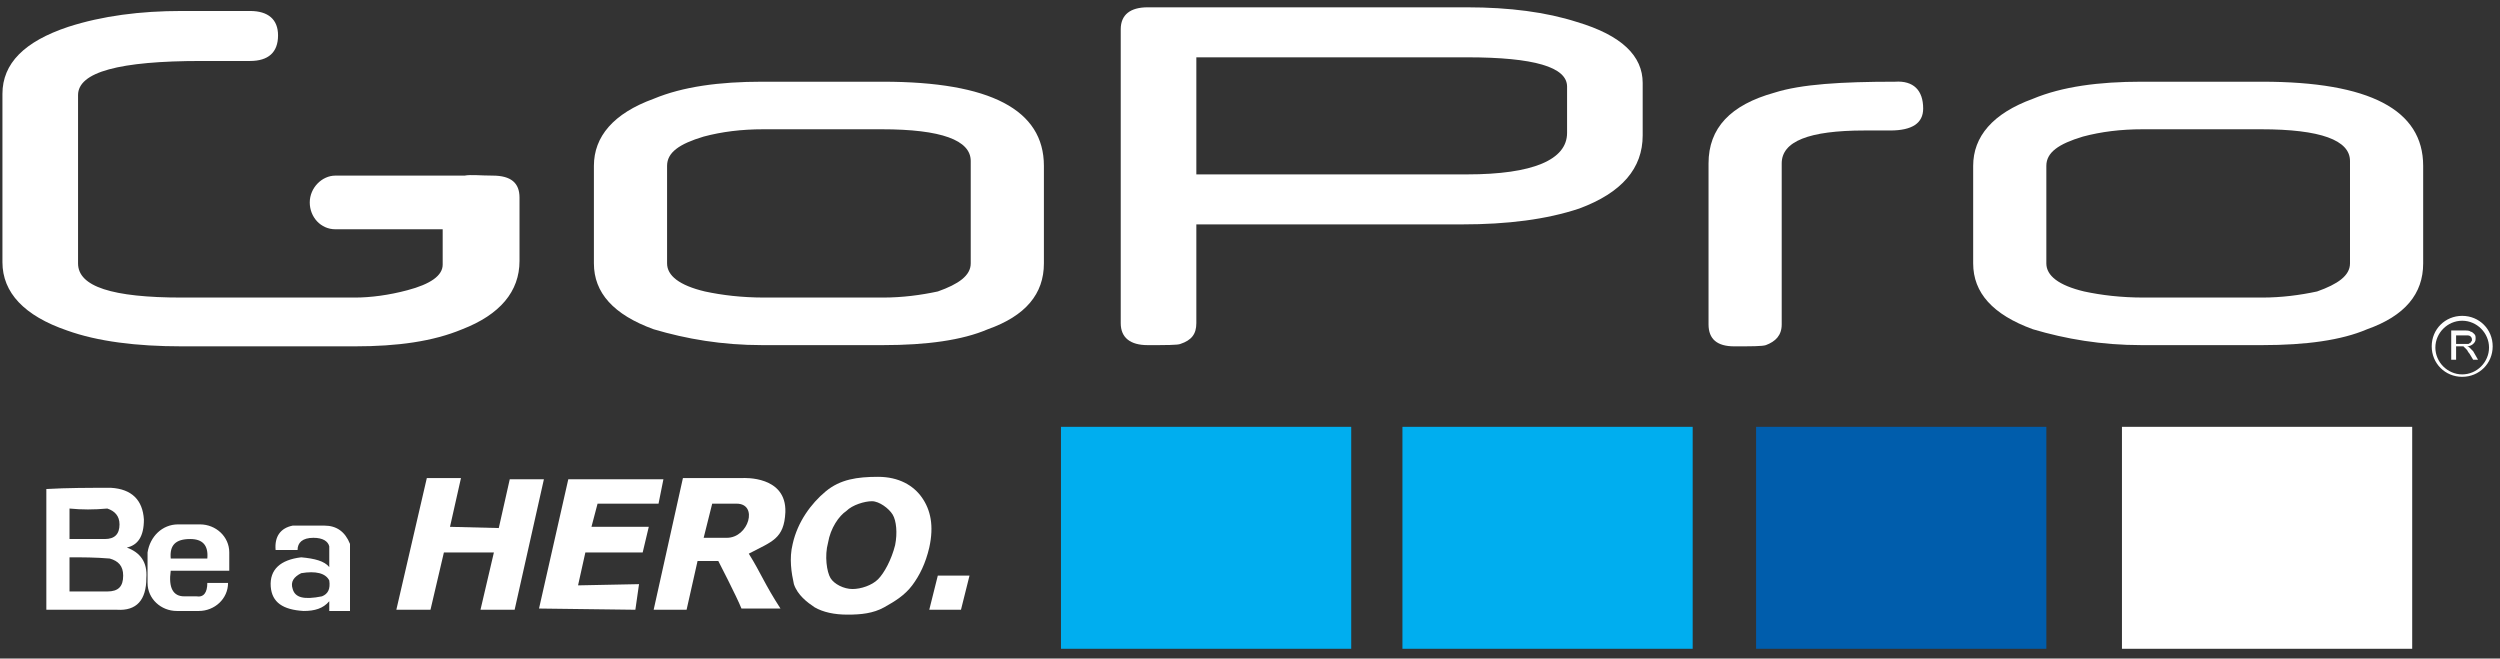 <?xml version="1.0" encoding="UTF-8" standalone="no"?>
<svg width="205px" height="54px" viewBox="0 0 205 54" version="1.1" xmlns="http://www.w3.org/2000/svg" xmlns:xlink="http://www.w3.org/1999/xlink" xmlns:sketch="http://www.bohemiancoding.com/sketch/ns">
    <rect x="0" y="0" width="205" height="54" fill="#333333" stroke="none"/>
    <!-- Generator: Sketch 3.0.3 (7891) - http://www.bohemiancoding.com/sketch -->
    <title>gopro_logo</title>
    <desc>Created with Sketch.</desc>
    <defs></defs>
    <g id="Page-1" stroke="none" stroke-width="1" fill="none" fill-rule="evenodd" sketch:type="MSPage">
        <g id="gopro_logo" sketch:type="MSLayerGroup" transform="translate(0, 1)">
            <path d="M42.6,20.4 C42.6,22.9 41,24.8 37.9,26 C35.5,27 32.6,27.4 29.1,27.4 L14.9,27.4 C11.2,27.4 8,27 5.5,26.1 C2,24.9 0.2,23 0.2,20.5 L0.2,6.7 C0.2,4.2 2,2.4 5.6,1.2 C8.4,0.3 11.5,-0.1 14.9,-0.1 L20.5,-0.1 C22,-0.1 22.8,0.6 22.8,1.9 C22.8,3.3 22,4 20.5,4 L18.8,4 L18.5,4 L17.3,4 L16.5,4 C9.8,4 6.4,4.9 6.4,6.8 L6.4,20.6 C6.4,22.5 9.2,23.4 14.9,23.4 L29.1,23.4 C30.4,23.4 31.9,23.2 33.4,22.8 C35.3,22.3 36.3,21.6 36.3,20.7 L36.3,17.8 L27.5,17.8 C26.3,17.8 25.4,16.8 25.4,15.6 C25.4,14.4 26.4,13.4 27.5,13.4 L38.1,13.4 C38.6,13.3 39.4,13.4 40.4,13.4 C41.9,13.4 42.6,14 42.6,15.2 L42.6,20.4" id="Shape" fill="#FFFFFF" sketch:type="MSShapeGroup"></path>
            <path d="M79.6,20.6 L79.6,12.2 C79.6,10.5 77.2,9.6 72.3,9.6 L62.6,9.6 C60.8,9.6 59.2,9.8 57.7,10.2 C55.7,10.8 54.7,11.5 54.7,12.6 L54.7,20.6 C54.7,21.6 55.7,22.4 57.8,22.9 C59.2,23.2 60.8,23.4 62.7,23.4 L72.4,23.4 C74,23.4 75.5,23.2 76.9,22.9 C78.6,22.3 79.6,21.6 79.6,20.6 L79.6,20.6 Z M85.6,20.6 C85.6,23.1 84.1,24.9 81,26 C78.9,26.9 76,27.3 72.4,27.3 L62.5,27.3 C59.2,27.3 56.3,26.8 53.6,26 C50.3,24.8 48.7,23 48.7,20.6 L48.7,12.6 C48.7,10.2 50.3,8.3 53.6,7.1 C56,6.1 59,5.7 62.5,5.7 L72.4,5.7 C81.2,5.7 85.6,8 85.6,12.6 L85.6,20.6 L85.6,20.6 Z" id="Shape" fill="#FFFFFF" sketch:type="MSShapeGroup"></path>
            <path d="M157.7,7.9 C157.7,9.1 156.8,9.7 155,9.7 L154,9.7 L152.9,9.7 C148.3,9.7 146.1,10.6 146.1,12.4 L146.1,25.6 C146.1,26.5 145.6,27 144.8,27.3 C144.5,27.4 143.6,27.4 142.2,27.4 C140.8,27.4 140.1,26.8 140.1,25.6 L140.1,12.4 C140.1,9.5 141.9,7.6 145.5,6.6 C147.7,5.9 151,5.7 155.4,5.7 C156.9,5.6 157.7,6.4 157.7,7.9" id="Shape" fill="#FFFFFF" sketch:type="MSShapeGroup"></path>
            <path d="M192.7,20.6 L192.7,12.2 C192.7,10.5 190.3,9.6 185.4,9.6 L175.7,9.6 C173.9,9.6 172.3,9.8 170.8,10.2 C168.8,10.8 167.8,11.5 167.8,12.6 L167.8,20.6 C167.8,21.6 168.8,22.4 170.9,22.9 C172.3,23.2 173.9,23.4 175.8,23.4 L185.5,23.4 C187.1,23.4 188.6,23.2 190,22.9 C191.7,22.3 192.7,21.6 192.7,20.6 L192.7,20.6 Z M198.7,20.6 C198.7,23.1 197.2,24.9 194.1,26 C192,26.9 189.1,27.3 185.5,27.3 L175.6,27.3 C172.3,27.3 169.4,26.8 166.7,26 C163.4,24.8 161.8,23 161.8,20.6 L161.8,12.6 C161.8,10.2 163.4,8.3 166.7,7.1 C169.1,6.1 172.1,5.7 175.6,5.7 L185.5,5.7 C194.3,5.7 198.7,8 198.7,12.6 L198.7,20.6 L198.7,20.6 Z" id="Shape" fill="#FFFFFF" sketch:type="MSShapeGroup"></path>
            <path d="M128.5,9.9 L128.5,6.1 C128.5,4.5 125.8,3.7 120.3,3.7 L98.1,3.7 L98.1,13.3 L120.3,13.3 C125.7,13.3 128.5,12.1 128.5,9.9 L128.5,9.9 Z M134.7,10.1 C134.7,12.8 133,14.8 129.5,16.1 C126.8,17 123.6,17.4 119.9,17.4 L98.1,17.4 L98.1,25.5 C98.1,26.4 97.7,26.9 96.8,27.2 C96.6,27.3 95.6,27.3 94.1,27.3 C92.7,27.3 91.9,26.7 91.9,25.5 L91.9,1.4 C91.9,0.2 92.7,-0.4 94.1,-0.4 L120.3,-0.4 C123.8,-0.4 126.8,3.55271368e-15 129.3,0.8 C133,1.9 134.7,3.6 134.7,5.8 L134.7,10.1 L134.7,10.1 Z" id="Shape" fill="#FFFFFF" sketch:type="MSShapeGroup"></path>
            <path d="M27,46.6 C26.7,46 25.9,45.8 24.7,46 C24.1,46.3 23.8,46.7 24,47.3 C24.2,48 24.9,48.2 26.4,47.9 C26.9,47.7 27.1,47.3 27,46.6 M22.6,44.1 L24.4,44.1 C24.4,43.5 24.8,43.1 25.7,43.1 C26.5,43.1 26.9,43.4 27,43.8 L27,45.5 C26.6,45 25.8,44.8 24.7,44.7 C23,44.9 22.1,45.7 22.2,47.1 C22.3,48.4 23.2,49 24.9,49.1 C25.8,49.1 26.5,48.9 27,48.3 L27,49.1 L28.7,49.1 L28.7,43.6 C28.3,42.6 27.6,42.1 26.6,42.1 L24,42.1 C23,42.3 22.5,43 22.6,44.1 M17,44.8 C17.1,43.7 16.6,43.2 15.6,43.2 C14.4,43.2 13.9,43.7 14,44.8 L17,44.8 M14.6,42 L16.4,42 C17.7,42 18.8,43 18.8,44.3 L18.8,45.8 L14,45.8 C13.8,47.2 14.2,47.9 15.1,47.9 L16.1,47.9 C16.7,48 17,47.6 17,46.8 L18.7,46.8 C18.7,48.1 17.6,49.1 16.3,49.1 L14.5,49.1 C13.2,49.1 12.1,48.1 12.1,46.8 L12.1,44.3 C12.3,43 13.3,42 14.6,42 M5.7,44.7 L5.7,47.5 L8.8,47.5 C9.7,47.5 10.1,47.1 10.1,46.2 C10.1,45.4 9.7,45 9,44.8 C7.8,44.7 6.8,44.7 5.7,44.7 M5.7,40.7 L5.7,43.2 L8.6,43.2 C9.4,43.2 9.8,42.8 9.8,42 C9.8,41.3 9.4,40.9 8.8,40.7 C7.7,40.8 6.7,40.8 5.7,40.7 M3.8,39.1 L3.8,49 L9.6,49 C11.2,49.1 12,48.2 12,46.4 C12.1,45.1 11.5,44.3 10.4,43.9 C11.3,43.7 11.8,43 11.8,41.6 C11.7,40 10.8,39.1 9.1,39 C7.3,39 5.5,39 3.8,39.1" id="Shape" fill="#FFFFFF" sketch:type="MSShapeGroup"></path>
            <path d="M67.9,43.5 C67.6,44.6 67.8,45.9 68.1,46.4 C68.4,46.9 69.2,47.3 69.9,47.3 C70.6,47.3 71.5,47 72,46.5 C72.5,46 73.1,44.9 73.4,43.7 C73.6,42.7 73.5,41.7 73.2,41.2 C72.9,40.7 72.1,40.1 71.5,40.1 C70.9,40.1 69.9,40.4 69.4,40.9 C68.8,41.3 68.1,42.3 67.9,43.5 M65,43.6 C65.4,41.8 66.5,40.3 67.7,39.3 C68.9,38.3 70.3,38.1 72,38.1 C73.7,38.1 74.9,38.8 75.6,39.8 C76.3,40.8 76.6,42.1 76.2,43.9 C75.9,45.2 75.4,46.2 74.8,47 C74.2,47.8 73.4,48.3 72.5,48.8 C71.6,49.3 70.6,49.4 69.5,49.4 C68.4,49.4 67.5,49.2 66.8,48.8 C66.2,48.4 65.4,47.8 65.1,46.9 C64.9,46 64.7,44.8 65,43.6" id="Shape" fill="#FFFFFF" sketch:type="MSShapeGroup"></path>
            <path d="M53.6,49 L56,38.2 L60.9,38.2 C61,38.2 64.5,38 64.4,41 C64.3,43.2 63.3,43.4 61.4,44.4 C62.4,46 62.7,46.9 64,48.9 L60.8,48.9 C60.4,47.9 58.9,45 58.9,45 L57.2,45 L56.3,49 L53.6,49 L53.6,49 Z M57.7,43.1 L59.6,43.1 C61.4,43.1 62.2,40.3 60.4,40.3 L58.4,40.3 L57.7,43.1 L57.7,43.1 Z" id="Shape" fill="#FFFFFF" sketch:type="MSShapeGroup"></path>
            <path d="M46.6,38.3 L54.4,38.3 L54,40.3 L49,40.3 L48.5,42.2 L53.2,42.2 L52.7,44.3 L48,44.3 L47.4,47 L52.4,46.9 L52.1,49 L44.2,48.9 L46.6,38.3 Z" id="Shape" fill="#FFFFFF" sketch:type="MSShapeGroup"></path>
            <path d="M35,38.2 L37.8,38.2 L36.9,42.2 L40.9,42.3 L41.8,38.3 L44.6,38.3 L42.2,49 L39.4,49 L40.5,44.3 L36.4,44.3 L35.3,49 L32.5,49 L35,38.2 Z" id="Shape" fill="#FFFFFF" sketch:type="MSShapeGroup"></path>
            <path d="M76.2,49 L78.8,49 L79.5,46.2 L76.9,46.2 L76.2,49 Z" id="Shape" fill="#FFFFFF" sketch:type="MSShapeGroup"></path>
            <path d="M201.4,27.2 L202.1,27.2 L202.4,27.2 C202.5,27.2 202.5,27.1 202.6,27.1 C202.6,27 202.7,27 202.7,26.9 C202.7,26.8 202.7,26.7 202.6,26.6 C202.5,26.5 202.4,26.5 202.2,26.5 L201.4,26.5 L201.4,27.2 L201.4,27.2 Z M201,28.5 L201,26.1 L202.1,26.1 C202.3,26.1 202.5,26.1 202.6,26.2 C202.7,26.2 202.8,26.3 202.9,26.4 C203,26.5 203,26.6 203,26.8 C203,27 202.9,27.1 202.8,27.2 C202.7,27.3 202.5,27.4 202.3,27.4 C202.4,27.4 202.5,27.5 202.5,27.5 C202.6,27.6 202.7,27.7 202.8,27.8 L203.2,28.5 L202.8,28.5 L202.5,28 C202.4,27.9 202.3,27.7 202.3,27.7 C202.2,27.6 202.2,27.6 202.1,27.5 L202,27.4 L201.8,27.4 L201.4,27.4 L201.4,28.5 L201,28.5 L201,28.5 Z M201.9,25.3 C203.1,25.3 204.1,26.3 204.1,27.5 C204.1,28.7 203.1,29.7 201.9,29.7 C200.7,29.7 199.7,28.7 199.7,27.5 C199.7,26.3 200.7,25.3 201.9,25.3 L201.9,25.3 Z M201.9,24.9 C203.3,24.9 204.4,26 204.4,27.4 C204.4,28.8 203.3,29.9 201.9,29.9 C200.5,29.9 199.4,28.8 199.4,27.4 C199.4,26 200.5,24.9 201.9,24.9 L201.9,24.9 Z" id="Shape" fill="#FFFFFF" sketch:type="MSShapeGroup"></path>
            <rect id="Rectangle-path" fill="#00AEEF" sketch:type="MSShapeGroup" x="87" y="34" width="23.8" height="18.2"></rect>
            <rect id="Rectangle-path" fill="#00AEEF" sketch:type="MSShapeGroup" x="115" y="34" width="23.8" height="18.2"></rect>
            <rect id="Rectangle-path" fill="#005DAC" sketch:type="MSShapeGroup" x="144" y="34" width="23.8" height="18.2"></rect>
            <rect id="Rectangle-path" fill="#FFFFFF" sketch:type="MSShapeGroup" x="174" y="34" width="23.8" height="18.2"></rect>
        </g>
    </g>
</svg>